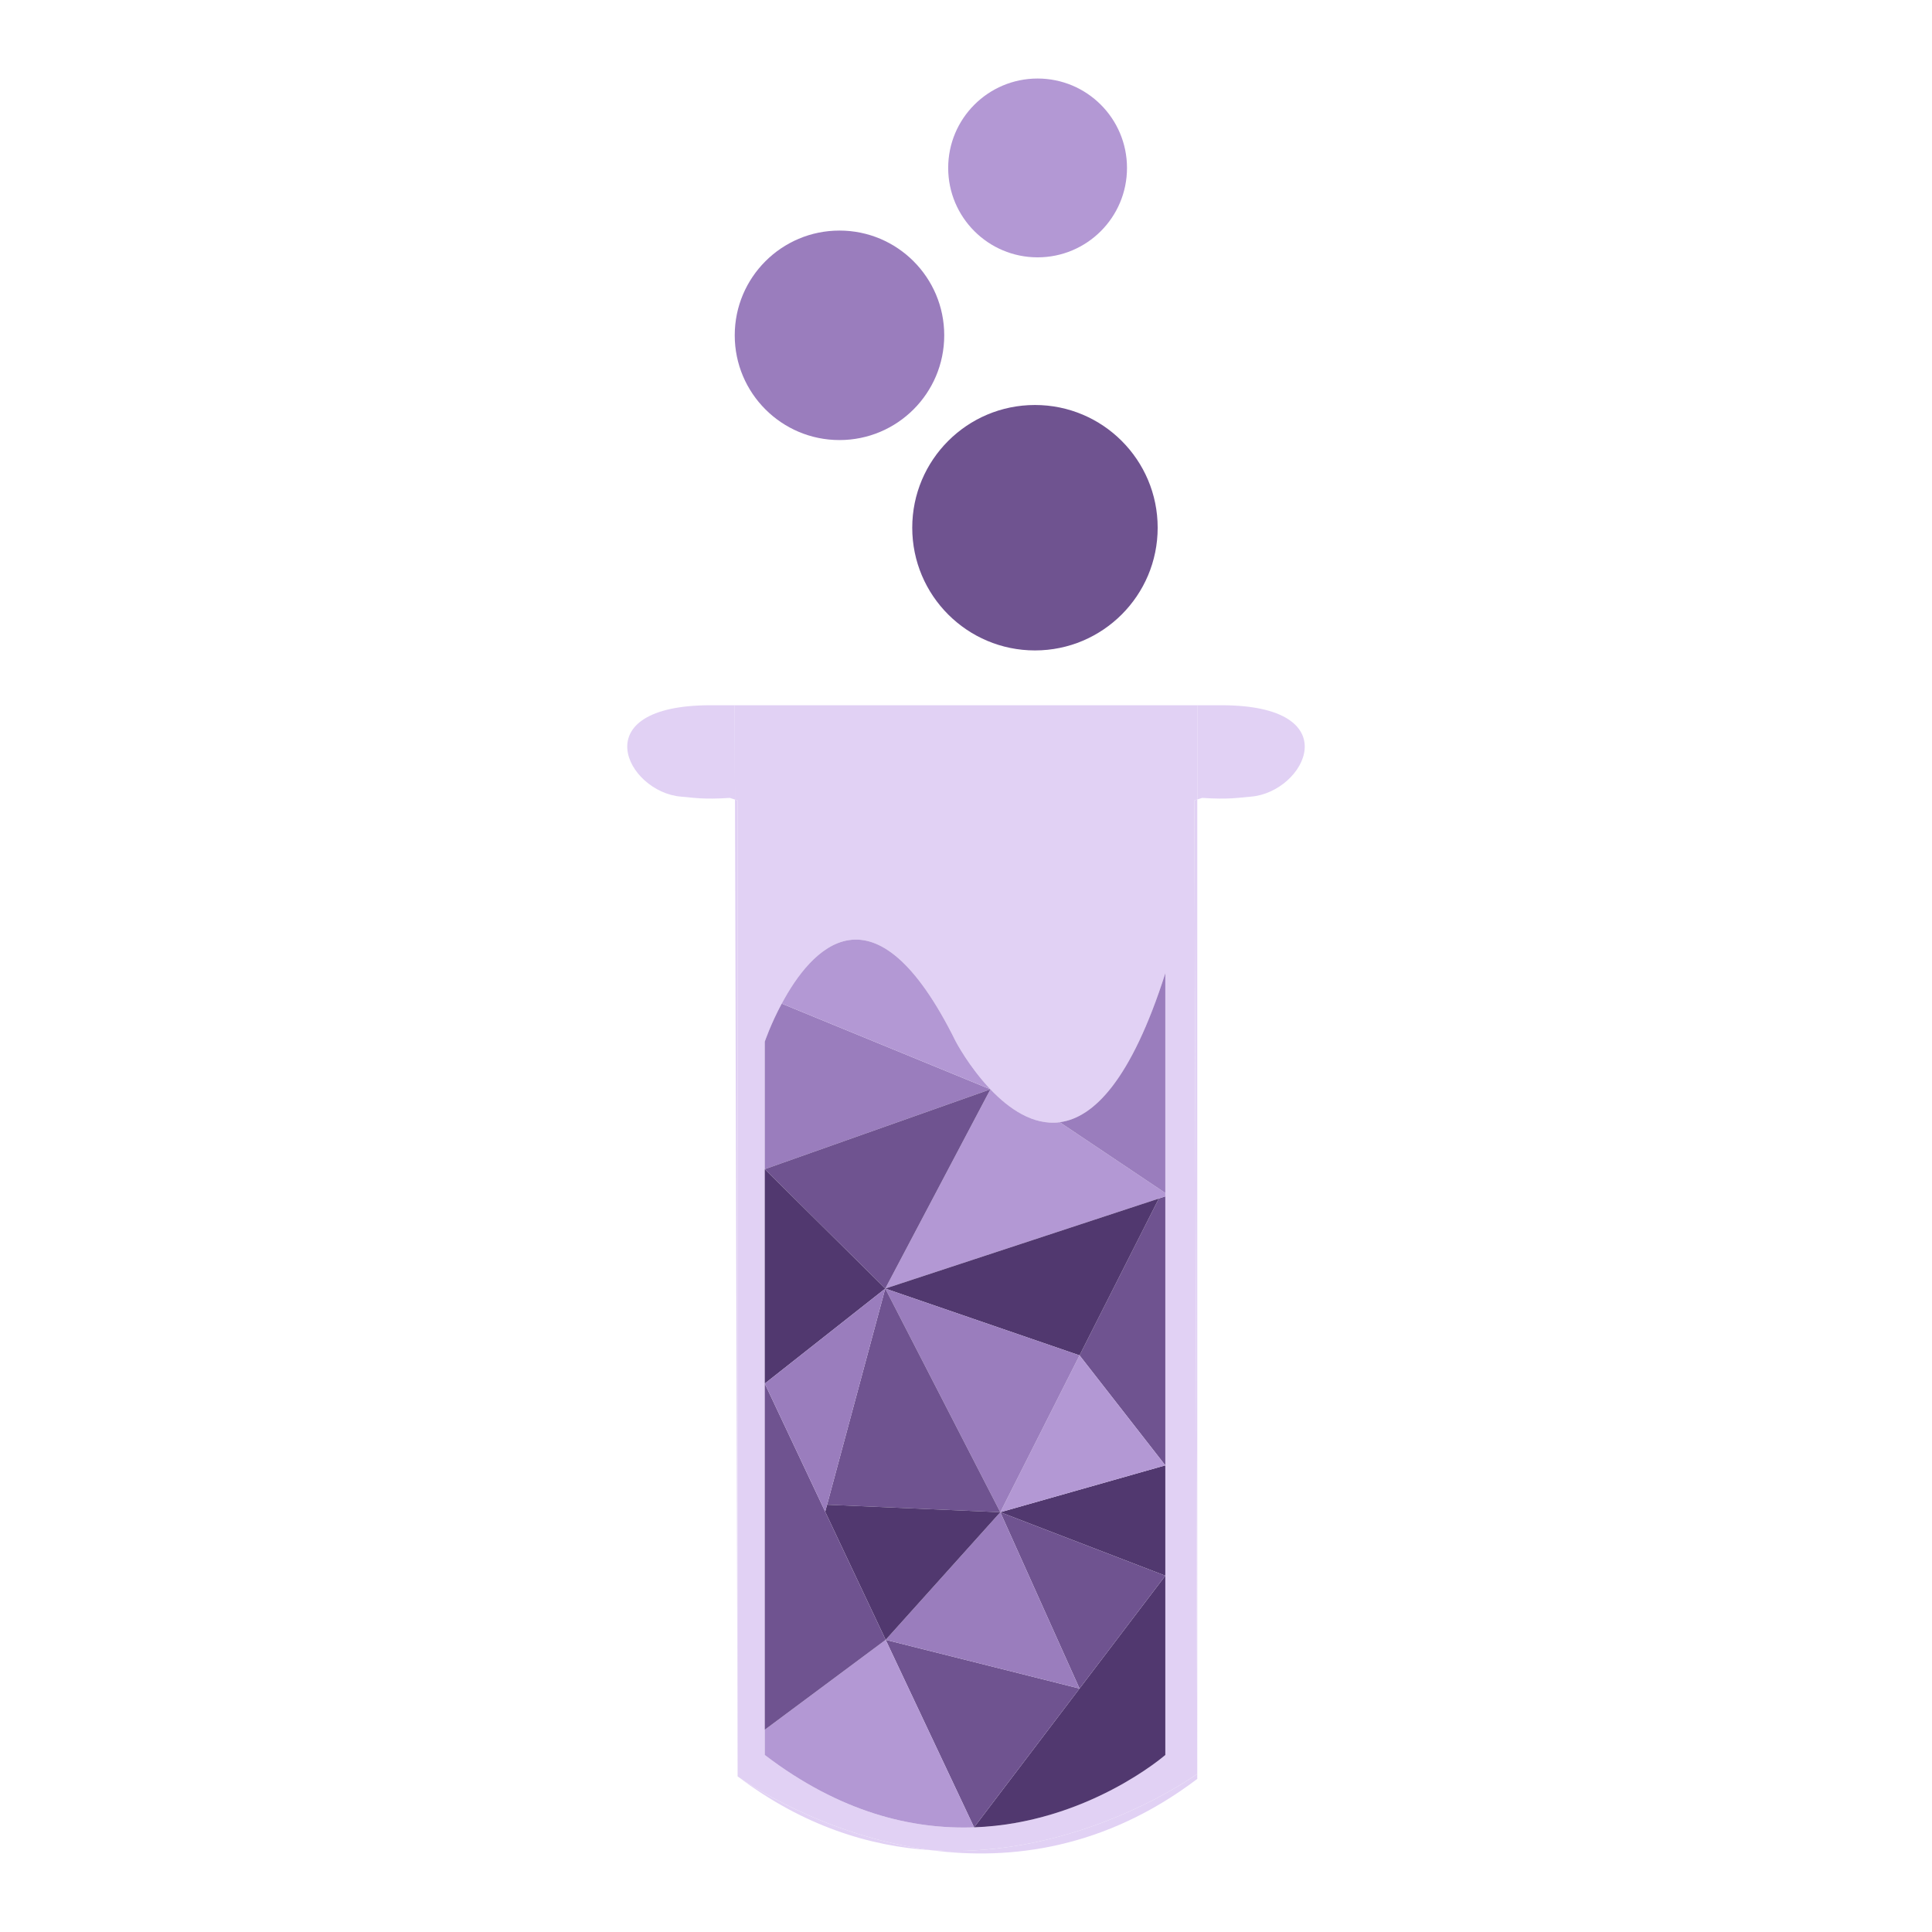 <?xml version="1.0" standalone="no"?>
<!DOCTYPE svg PUBLIC "-//W3C//DTD SVG 1.1//EN" "http://www.w3.org/Graphics/SVG/1.1/DTD/svg11.dtd">
<svg width="100%" height="100%" viewBox="0 0 512 512" version="1.1" xmlns="http://www.w3.org/2000/svg" xmlns:xlink="http://www.w3.org/1999/xlink" xml:space="preserve" style="fill-rule:evenodd;clip-rule:evenodd;stroke-linejoin:round;stroke-miterlimit:1.414;">
  <g id="Layer 3">
    <g>
      <path d="M241.754,139.85c0,-17.961 14.559,-32.522 32.521,-32.522c17.961,0 32.52,14.561 32.52,32.522c0,17.96 -14.559,32.521 -32.52,32.521c-17.962,0 -32.521,-14.561 -32.521,-32.521" style="fill:#6f5390;fill-rule:nonzero;"/>
      <path d="M194.714,88.862c0,-15.332 12.427,-27.759 27.759,-27.759c15.331,0 27.758,12.427 27.758,27.759c0,15.331 -12.427,27.758 -27.758,27.758c-15.332,0 -27.759,-12.427 -27.759,-27.758" style="fill:#9a7dbd;fill-rule:nonzero;"/>
      <path d="M251.279,44.505c0,-13.086 10.608,-23.694 23.694,-23.694c13.085,0 23.692,10.608 23.692,23.694c0,13.086 -10.607,23.694 -23.692,23.694c-13.086,0 -23.694,-10.608 -23.694,-23.694" style="fill:#b398d4;fill-rule:nonzero;"/>
      <clipPath id="_clip1">
        <rect x="166.229" y="186.895" width="179.542" height="304.295"/>
      </clipPath>
      <g clip-path="url(#_clip1)">
        <path d="M323.632,186.895c34.042,0 22.282,23.019 7.909,24.221c-3.484,0.288 -5.871,0.8 -12.944,0.337l-1.307,0.416l0,-24.974l6.342,0Z" style="fill:#e1d1f4;fill-rule:nonzero;"/>
        <path d="M317.29,211.869l0,258.232l-0.767,-257.976l0.767,-0.256Z" style="fill:#e1d1f4;fill-rule:nonzero;"/>
        <path d="M317.29,186.895l0,24.974l-0.767,0.256l0.767,257.976c0,0 -31.203,22.7 -70.402,20.233c-28.764,-3.734 -49.862,-18.471 -51.326,-19.513c-0.034,-0.016 -0.052,-0.047 -0.087,-0.063l0,-258.633l-0.697,-0.225l-0.069,-25.005l122.581,0ZM202.671,458.406l0,6.681c20,15.283 39.112,19.767 55.471,19.175c29.949,-1.073 50.681,-19.175 50.681,-19.175l0,-47.513l0,-29.236l0,-71.285l0,-0.898l0,-58.247c-9.077,28.435 -19.042,38.318 -27.98,39.487c-7.056,0.931 -13.502,-3.602 -18.363,-8.714l0,-0.016l-0.017,0c-5.627,-5.911 -9.147,-12.606 -9.147,-12.606c-21.742,-44.054 -38.537,-24.349 -46.151,-10.093c-2.926,5.446 -4.494,10.093 -4.494,10.093l0,182.347Z" style="fill:#e1d1f4;fill-rule:nonzero;"/>
        <path d="M317.29,470.101l0,1.329c-24.443,18.502 -49.461,21.626 -70.402,18.903c39.199,2.467 70.402,-20.232 70.402,-20.232" style="fill:#e1d1f4;fill-rule:nonzero;"/>
        <path d="M308.823,417.573l0,47.514c0,0 -20.732,18.101 -50.681,19.174l27.945,-36.779l22.736,-29.909Z" style="fill:#51386f;fill-rule:nonzero;"/>
        <path d="M308.823,388.338l0,29.236l-43.729,-16.821l43.729,-12.415Z" style="fill:#51386f;fill-rule:nonzero;"/>
        <path d="M308.823,317.052l0,71.286l-22.736,-29.154l21.011,-41.555l0,-0.016l1.725,-0.561Z" style="fill:#6f5390;fill-rule:nonzero;"/>
        <path d="M308.823,316.155l0,0.897l-1.725,0.561l0,0.016l-72.493,23.852l27.858,-52.799l0.017,0c4.861,5.11 11.307,9.643 18.363,8.715l27.98,18.758Z" style="fill:#b398d4;fill-rule:nonzero;"/>
        <path d="M308.823,257.908l0,58.247l-27.98,-18.76c8.938,-1.169 18.903,-11.052 27.98,-39.487" style="fill:#9a7dbd;fill-rule:nonzero;"/>
        <path d="M286.087,359.183l22.736,29.156l-43.729,12.415l20.993,-41.571Z" style="fill:#b398d4;fill-rule:nonzero;"/>
        <path d="M308.823,417.573l-22.736,29.909l-20.993,-46.73l43.729,16.821Z" style="fill:#6f5390;fill-rule:nonzero;"/>
        <path d="M307.098,317.629l-21.011,41.555l-51.482,-17.703l72.493,-23.852Z" style="fill:#51386f;fill-rule:nonzero;"/>
        <path d="M286.087,447.482l-27.945,36.779l-23.432,-49.691l51.377,12.912Z" style="fill:#6f5390;fill-rule:nonzero;"/>
        <path d="M286.087,359.183l-20.993,41.571l-30.489,-59.272l51.482,17.701Z" style="fill:#9a7dbd;fill-rule:nonzero;"/>
        <path d="M265.094,400.753l20.993,46.729l-51.377,-12.913l30.384,-33.816Z" style="fill:#9a7dbd;fill-rule:nonzero;"/>
        <path d="M234.605,341.481l30.489,59.272l-45.907,-1.986l15.418,-57.286Z" style="fill:#6f5390;fill-rule:nonzero;"/>
        <path d="M265.094,400.753l-30.384,33.816l-16.029,-33.945l0,-0.015l0.506,-1.842l45.907,1.986Z" style="fill:#51386f;fill-rule:nonzero;"/>
        <rect x="262.463" y="288.665" width="0.017" height="0.016" style="fill:#e1d1f4;fill-rule:nonzero;"/>
        <path d="M262.463,288.666l0,0.015l-59.792,21.163l0,-33.785c0,0 1.568,-4.646 4.494,-10.093l55.298,22.7Z" style="fill:#9a7dbd;fill-rule:nonzero;"/>
        <path d="M262.463,288.682l-27.858,52.799l-31.934,-31.639l59.792,-21.16Z" style="fill:#6f5390;fill-rule:nonzero;"/>
        <path d="M262.463,288.666l-55.298,-22.7c7.614,-14.258 24.409,-33.96 46.151,10.093c0,0 3.52,6.695 9.147,12.607" style="fill:#b398d4;fill-rule:nonzero;"/>
        <path d="M234.71,434.57l23.432,49.693c-16.359,0.592 -35.471,-3.894 -55.471,-19.177l0,-6.679l32.039,-23.837Z" style="fill:#b398d4;fill-rule:nonzero;"/>
        <path d="M234.71,434.57l-32.039,23.837l0,-91.743l16.01,33.945l0,0.016l16.029,33.945Z" style="fill:#6f5390;fill-rule:nonzero;"/>
        <path d="M202.671,309.843l31.934,31.639l-31.934,25.181l0,-56.82Z" style="fill:#51386f;fill-rule:nonzero;"/>
        <path d="M219.187,398.767l-0.506,1.841l-16.01,-33.945l31.934,-25.182l-15.418,57.286Z" style="fill:#9a7dbd;fill-rule:nonzero;"/>
        <path d="M246.888,490.333c-16.29,-1.008 -33.956,-6.376 -51.326,-19.511c1.464,1.04 22.562,15.78 51.326,19.511" style="fill:#e1d1f4;fill-rule:nonzero;"/>
        <path d="M195.475,212.125l0,258.633l-0.697,-258.858l0.697,0.225Z" style="fill:#e1d1f4;fill-rule:nonzero;"/>
        <path d="M194.709,186.895l0.069,25.005l-1.376,-0.447c-7.073,0.463 -9.46,-0.049 -12.945,-0.337c-14.373,-1.202 -26.133,-24.221 7.91,-24.221l6.342,0Z" style="fill:#e1d1f4;fill-rule:nonzero;"/>
      </g>
    </g>
  </g>
</svg>
